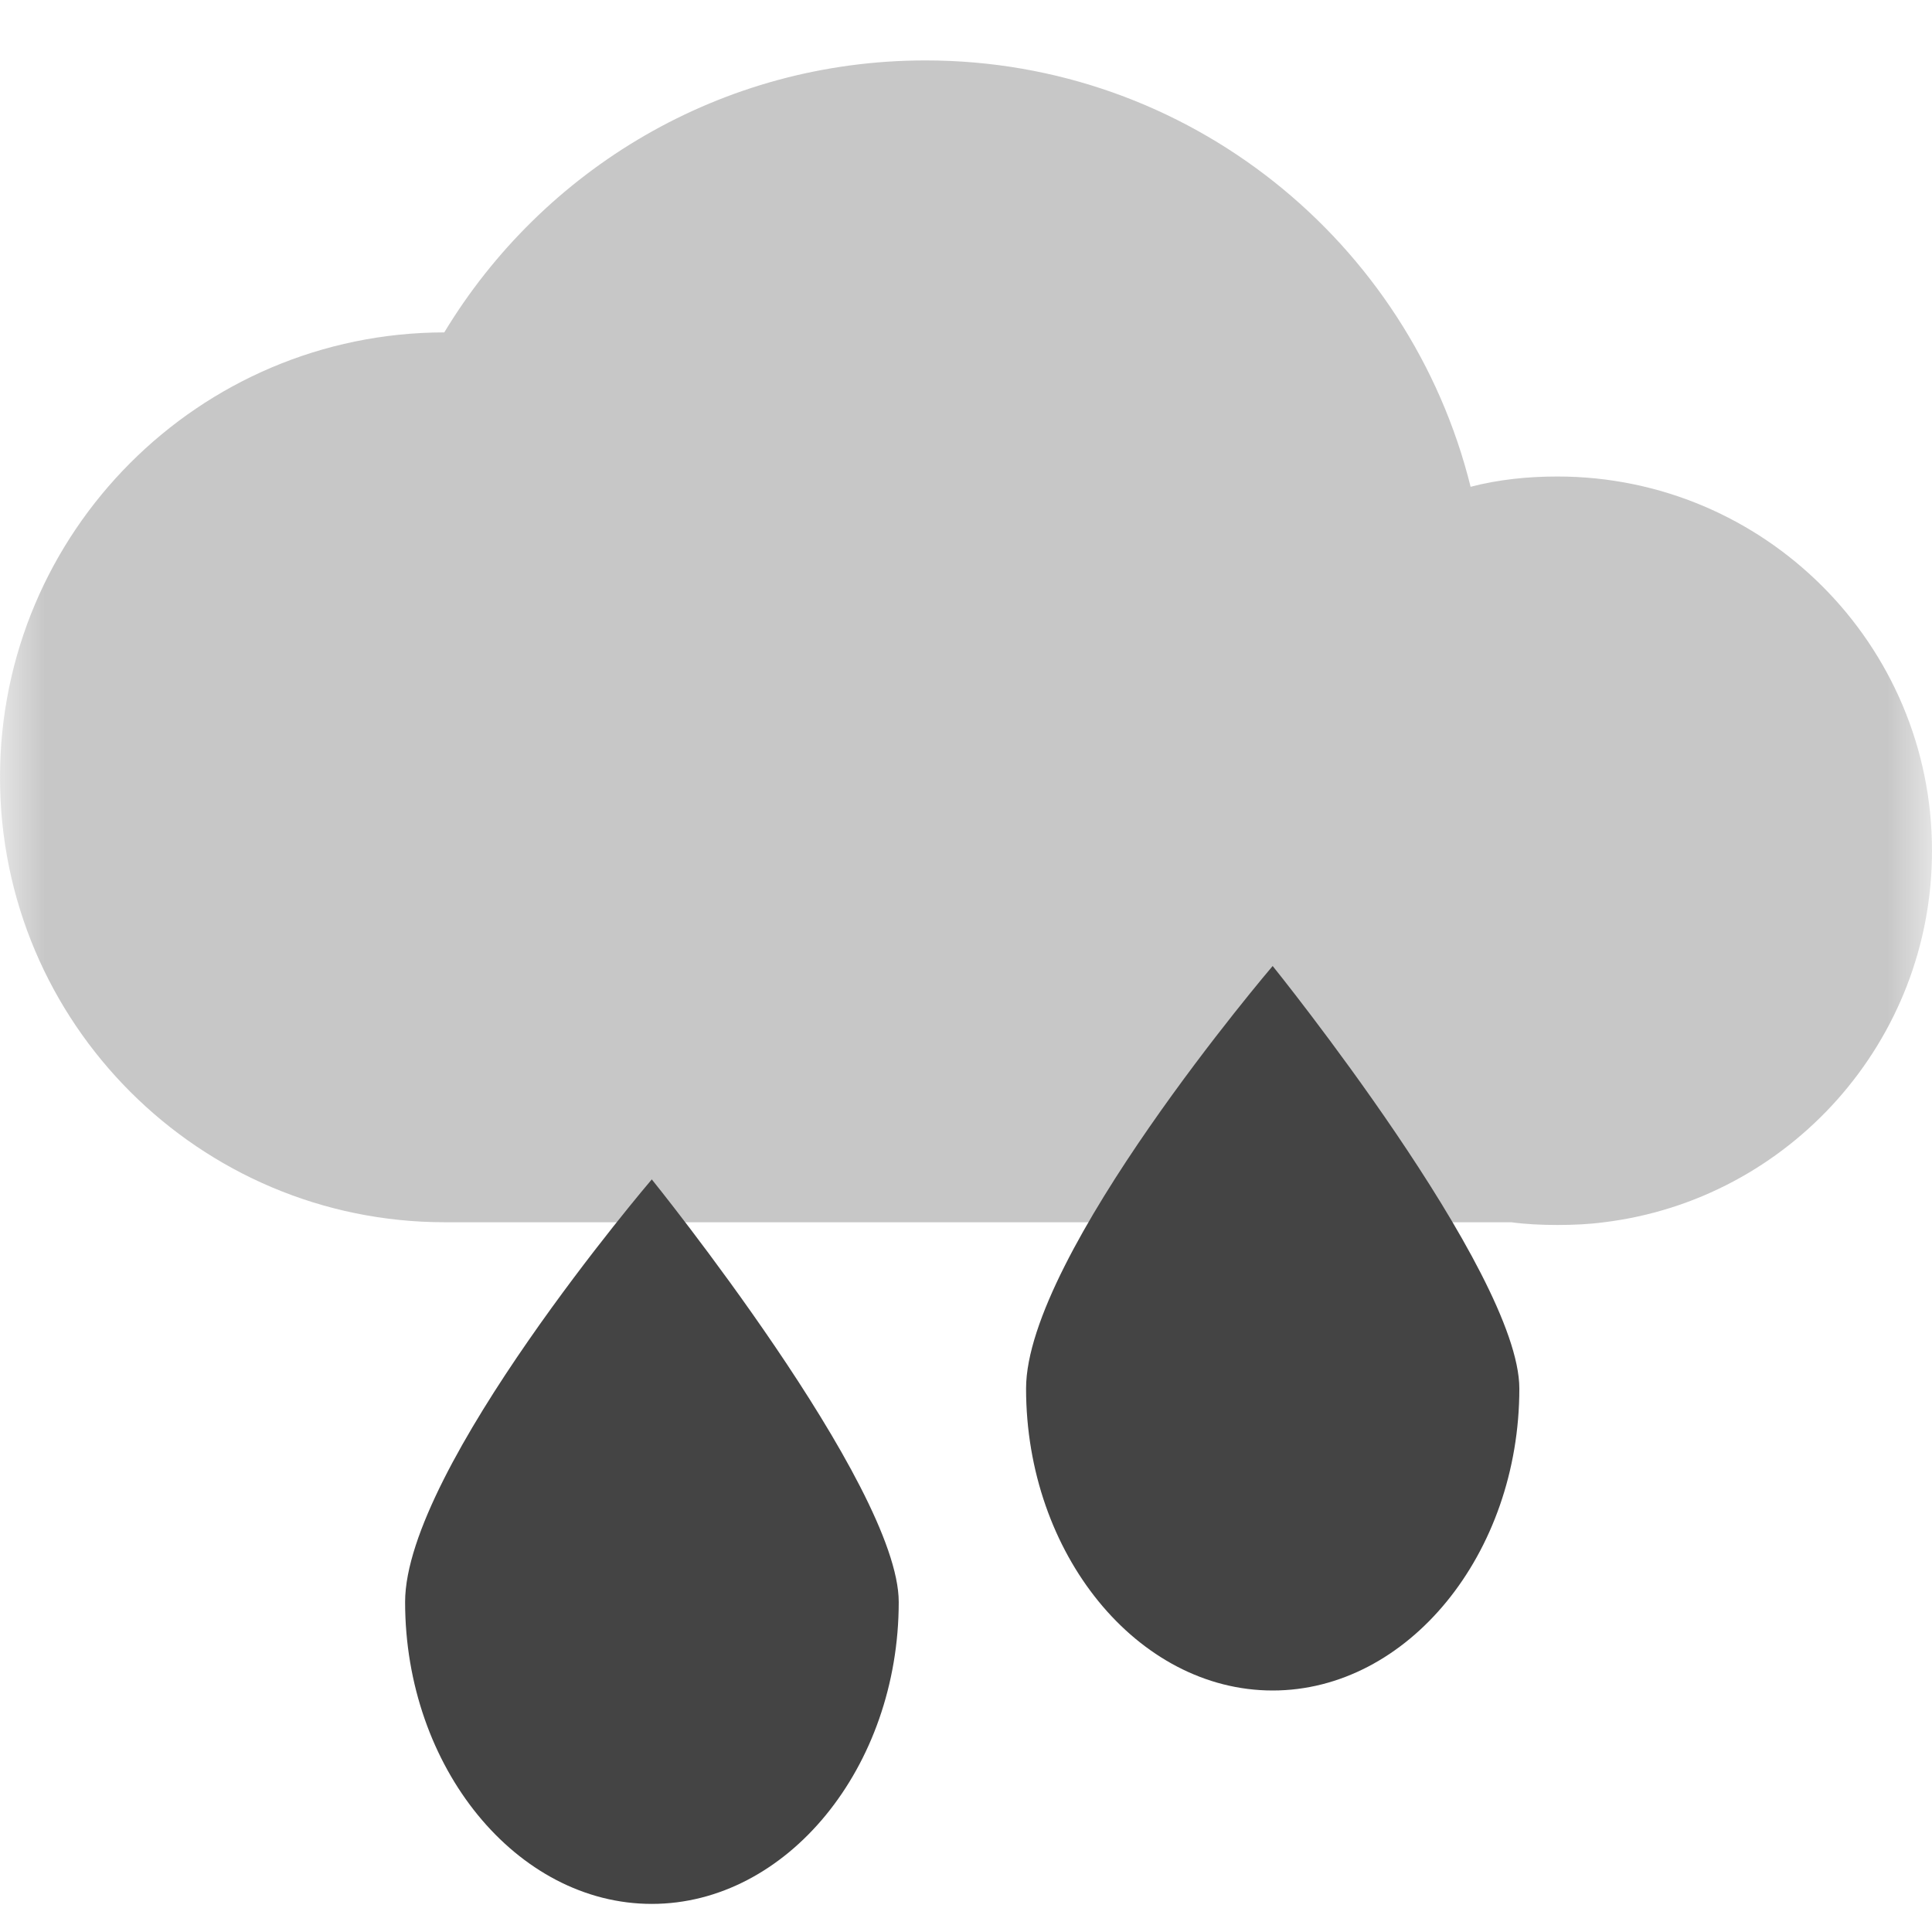 
<svg xmlns="http://www.w3.org/2000/svg" xmlns:xlink="http://www.w3.org/1999/xlink" width="22px" height="22px" viewBox="0 0 22 22" version="1.1">
<defs>
<filter id="alpha" filterUnits="objectBoundingBox" x="0%" y="0%" width="100%" height="100%">
  <feColorMatrix type="matrix" in="SourceGraphic" values="0 0 0 0 1 0 0 0 0 1 0 0 0 0 1 0 0 0 1 0"/>
</filter>
<mask id="mask0">
  <g filter="url(#alpha)">
<rect x="0" y="0" width="22" height="22" style="fill:rgb(0%,0%,0%);fill-opacity:0.3;stroke:none;"/>
  </g>
</mask>
<clipPath id="clip1">
  <rect x="0" y="0" width="22" height="22"/>
</clipPath>
<g id="surface5" clip-path="url(#clip1)">
<path style=" stroke:none;fill-rule:nonzero;fill:rgb(26.667%,26.667%,26.667%);fill-opacity:1;" d="M 5.059 3.785 C 6.18 1.93 8.211 0.688 10.539 0.688 C 13.535 0.688 16.055 2.754 16.746 5.543 C 17.062 5.461 17.395 5.426 17.734 5.426 C 20.09 5.426 22 7.336 22 9.688 C 22 11.859 20.371 13.66 18.266 13.918 C 18.094 13.941 17.918 13.949 17.734 13.949 C 17.555 13.949 17.379 13.941 17.207 13.918 L 5.066 13.918 C 2.27 13.918 0 11.648 0 8.852 C 0 6.059 2.266 3.789 5.059 3.785 Z M 5.059 3.785 "/>
</g>
</defs>
<g id="surface1">
<path style=" stroke:none;fill-rule:nonzero;fill:rgb(26.667%,26.667%,26.667%);fill-opacity:1;" d="M 7.422 13.43 C 7.422 13.43 4.613 16.719 4.613 18.242 C 4.613 20.125 5.883 21.68 7.422 21.68 C 8.961 21.68 10.234 20.125 10.234 18.242 C 10.234 16.91 7.422 13.43 7.422 13.43 Z M 14.492 11 C 14.492 11 11.684 14.289 11.684 15.812 C 11.684 17.695 12.953 19.25 14.492 19.25 C 16.031 19.25 17.301 17.695 17.301 15.812 C 17.301 14.48 14.492 11 14.492 11 Z M 14.492 11 "/>
<use xlink:href="#surface5" mask="url(#mask0)"/>
</g>
</svg>
